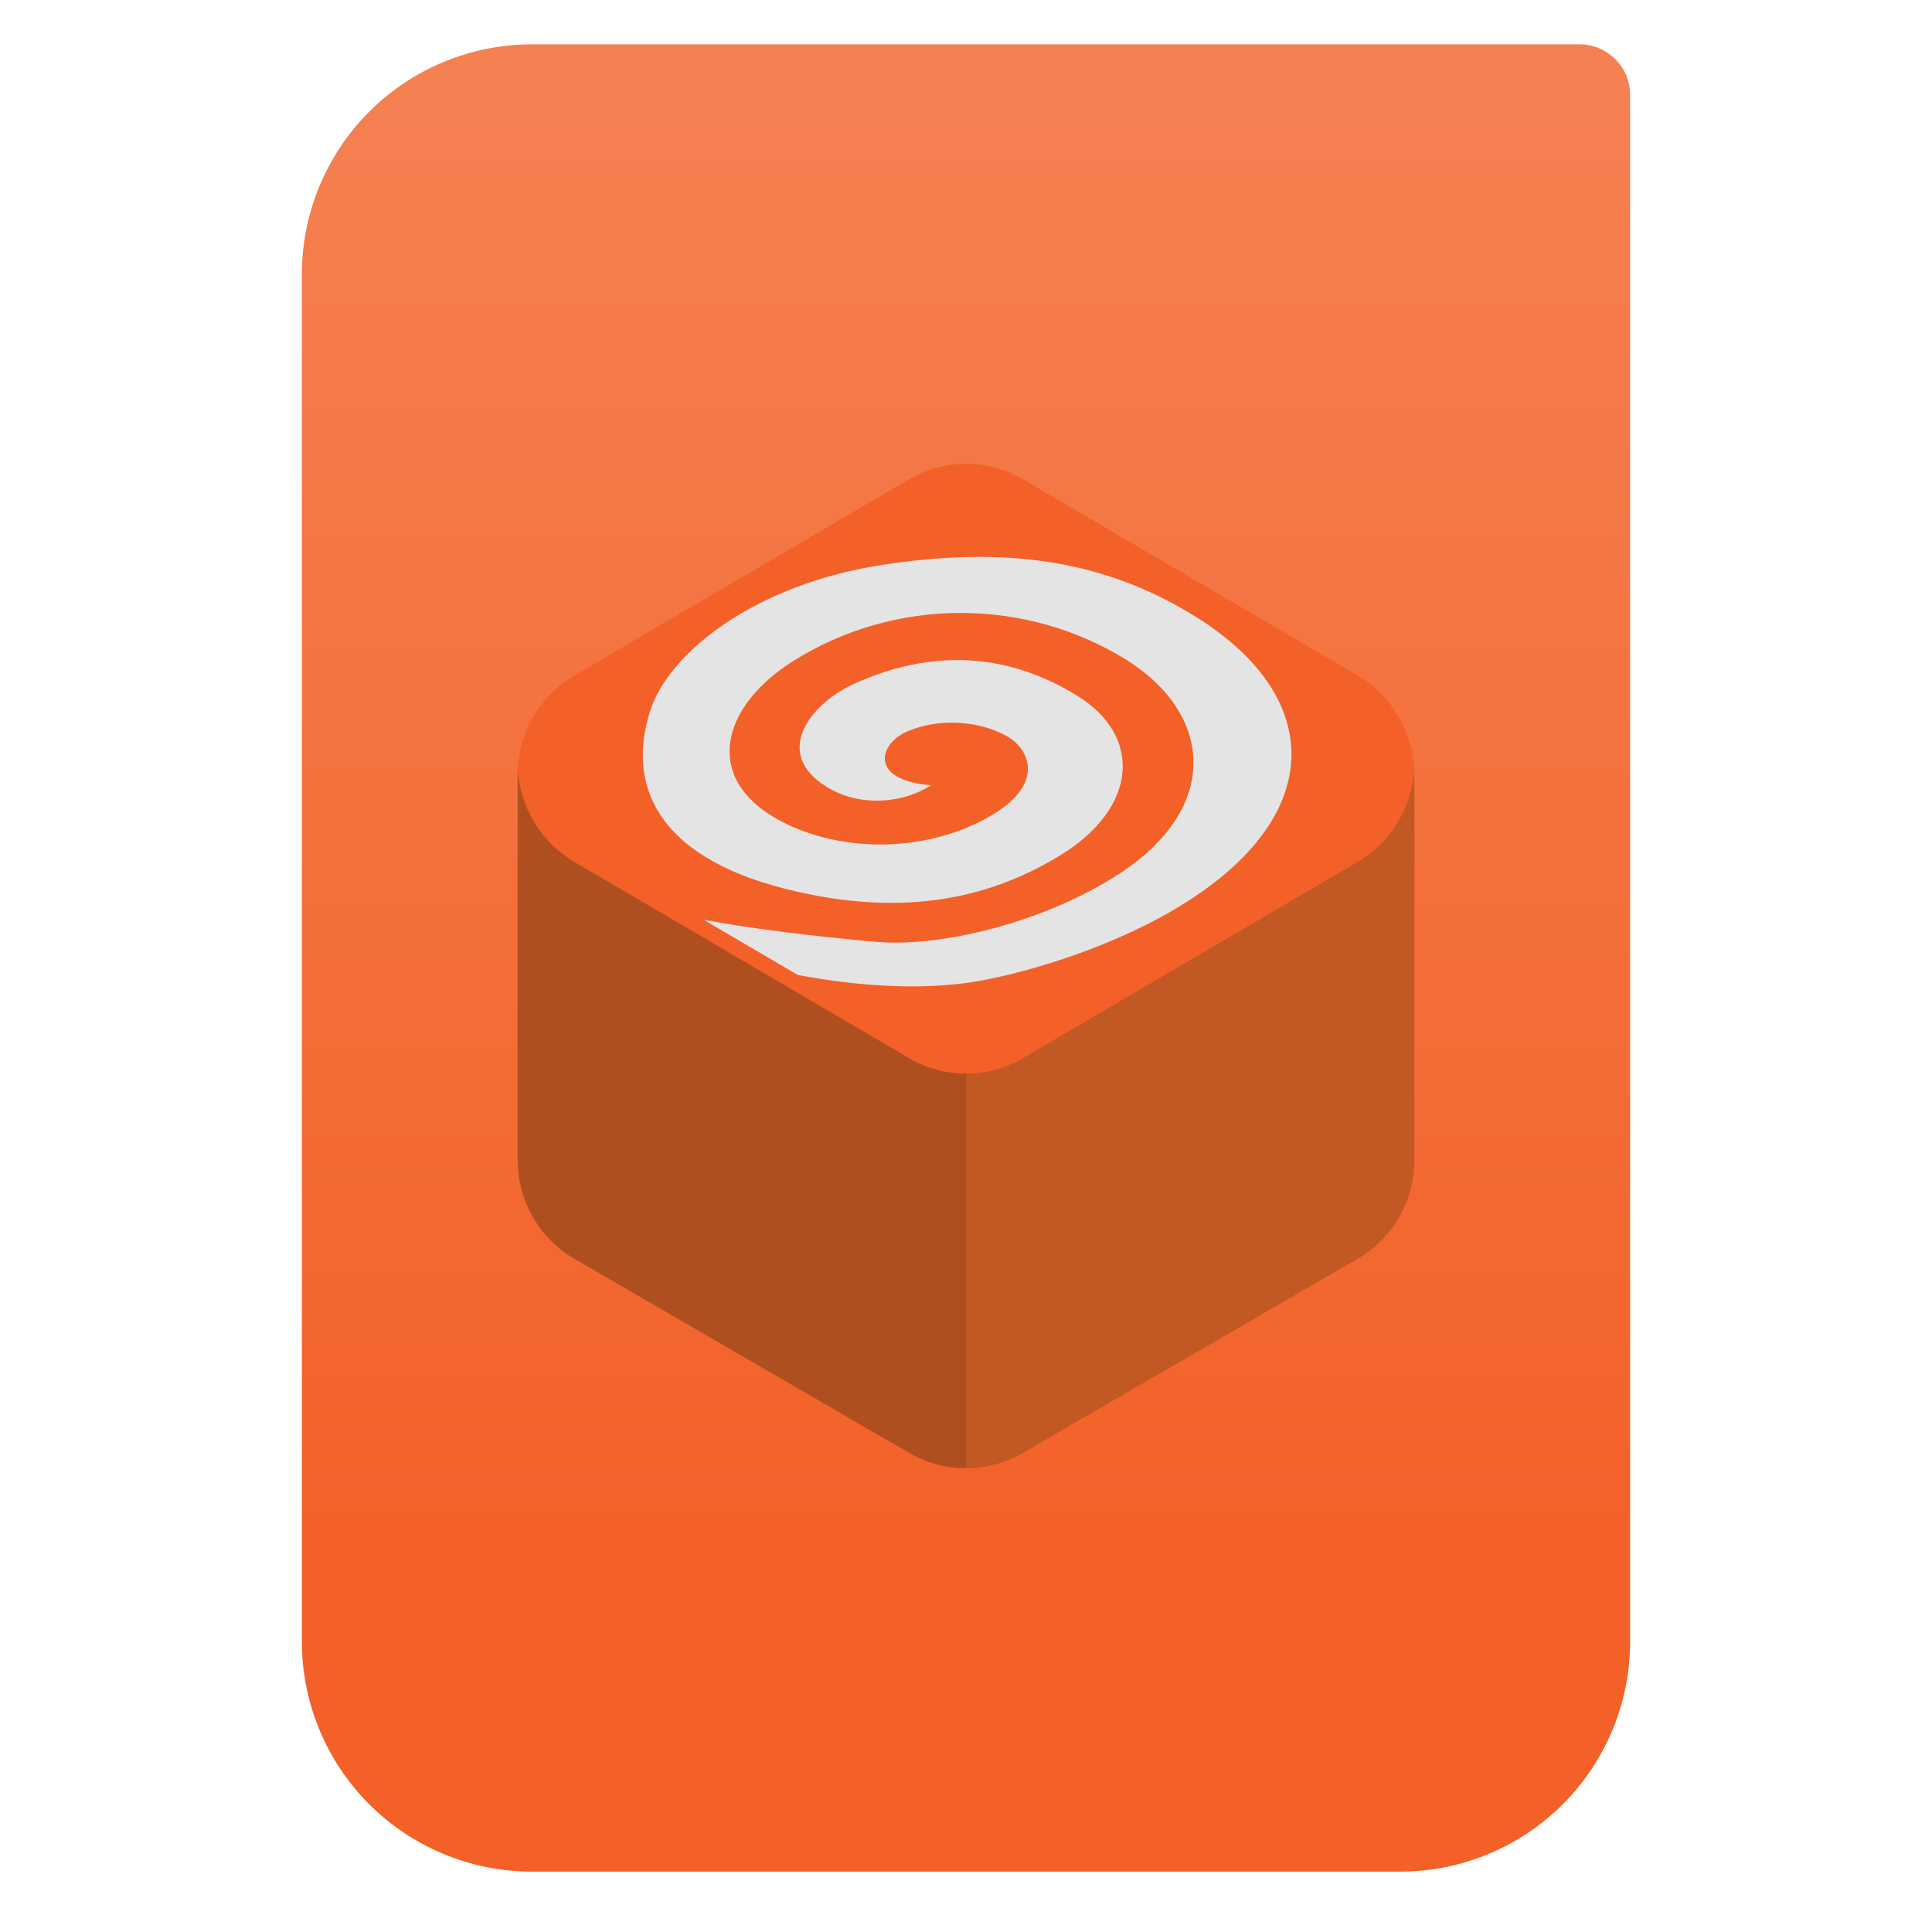 <svg style="clip-rule:evenodd;fill-rule:evenodd;stroke-linejoin:round;stroke-miterlimit:2" viewBox="0 0 64 64" xmlns="http://www.w3.org/2000/svg">
 <path d="m54 3.146c0-0.926-0.751-1.677-1.677-1.677h-34.705c-2.02 0-3.958 0.803-5.387 2.231-1.428 1.429-2.231 3.367-2.231 5.387v45.295c0 2.02 0.803 3.958 2.231 5.387 1.429 1.428 3.367 2.231 5.387 2.231h28.764c2.02 0 3.958-0.803 5.387-2.231 1.428-1.429 2.231-3.367 2.231-5.387v-51.236z" style="fill:url(#_Linear1)"/>
 <path d="m17.153 25.3c-4e-3 0.064-6e-3 0.127-6e-3 0.19v12.937c0 1.351 0.718 2.6 1.884 3.275l11.085 6.427c1.166 0.676 2.602 0.676 3.768 0l11.085-6.427c1.166-0.676 1.884-1.925 1.884-3.277v-12.935c-1e-3 -0.047-4e-3 -0.095-8e-3 -0.143 8e-3 -1e-3 -29.692-0.047-29.692-0.047z" style="fill-rule:nonzero;fill:#c25824"/>
 <path d="m32.089 15.364v2e-3c-0.692-0.017-1.375 0.159-1.975 0.51l-11.093 6.503c-1.09 0.64-1.794 1.793-1.874 3.069 0.07 1.287 0.776 2.455 1.874 3.101l11.093 6.503c1.166 0.684 2.606 0.684 3.772 0l11.093-6.503c1.09-0.64 1.794-1.794 1.874-3.069-0.07-1.287-0.776-2.455-1.874-3.101l-11.093-6.503c-0.548-0.321-1.166-0.497-1.797-0.512z" style="fill-rule:nonzero;fill:#f36128"/>
 <path d="m17.154 25.3c-3e-3 0.042-4e-3 0.083-5e-3 0.125 4e-3 -0.041 8e-3 -0.083 0.013-0.125h-8e-3zm-6e-3 0.159c0 0.01-1e-3 0.021-1e-3 0.031v12.936c0 1.352 0.719 2.601 1.884 3.276l11.084 6.426c0.6 0.349 1.215 0.518 1.885 0.508v-13.075c-0.662 2e-3 -1.312-0.174-1.886-0.509l-11.093-6.503c-1.095-0.645-1.8-1.807-1.873-3.09z" style="fill-opacity:.1;fill-rule:nonzero"/>
 <path d="m38.849 30.158c-2.351 1.373-5.235 2.167-6.701 2.384s-3.407 0.19-5.72-0.245l-3.128-1.834c1.386 0.274 3.647 0.554 5.701 0.735s5.133-0.549 7.486-1.894c0.158-0.09 0.314-0.184 0.469-0.282 3.532-2.222 3.235-5.38 0.331-7.18-3.257-2.018-7.611-2.11-11.055 0.085-2.312 1.473-2.963 3.819-0.486 5.208 1.947 1.091 4.825 1.178 7.044-0.093 1.811-1.037 1.346-2.183 0.61-2.628-0.699-0.425-2.031-0.713-3.294-0.207-1.017 0.407-1.333 1.645 0.734 1.805-0.871 0.576-2.23 0.719-3.284 0.151-2.056-1.111-0.775-2.831 0.756-3.52 2.828-1.271 5.299-0.879 7.384 0.412 2.159 1.337 2.003 3.722-0.608 5.3-2.066 1.249-4.925 2.149-9.114 1.078-4.188-1.071-5.25-3.426-4.42-5.938 0.674-1.968 3.55-4.145 7.646-4.778 4.095-0.634 7.374-0.182 10.425 1.724 4.313 2.693 4.346 6.725-0.776 9.717" style="fill-rule:nonzero;fill:#e4e4e4"/>
 <defs>
  <linearGradient id="_Linear1" x2="1" gradientTransform="matrix(3.03829e-15,-49.619,49.619,3.03829e-15,615.22,51.088)" gradientUnits="userSpaceOnUse">
   <stop style="stop-color:#f36128" offset="0"/>
   <stop style="stop-color:#f58153" offset="1"/>
  </linearGradient>
 </defs>
</svg>

